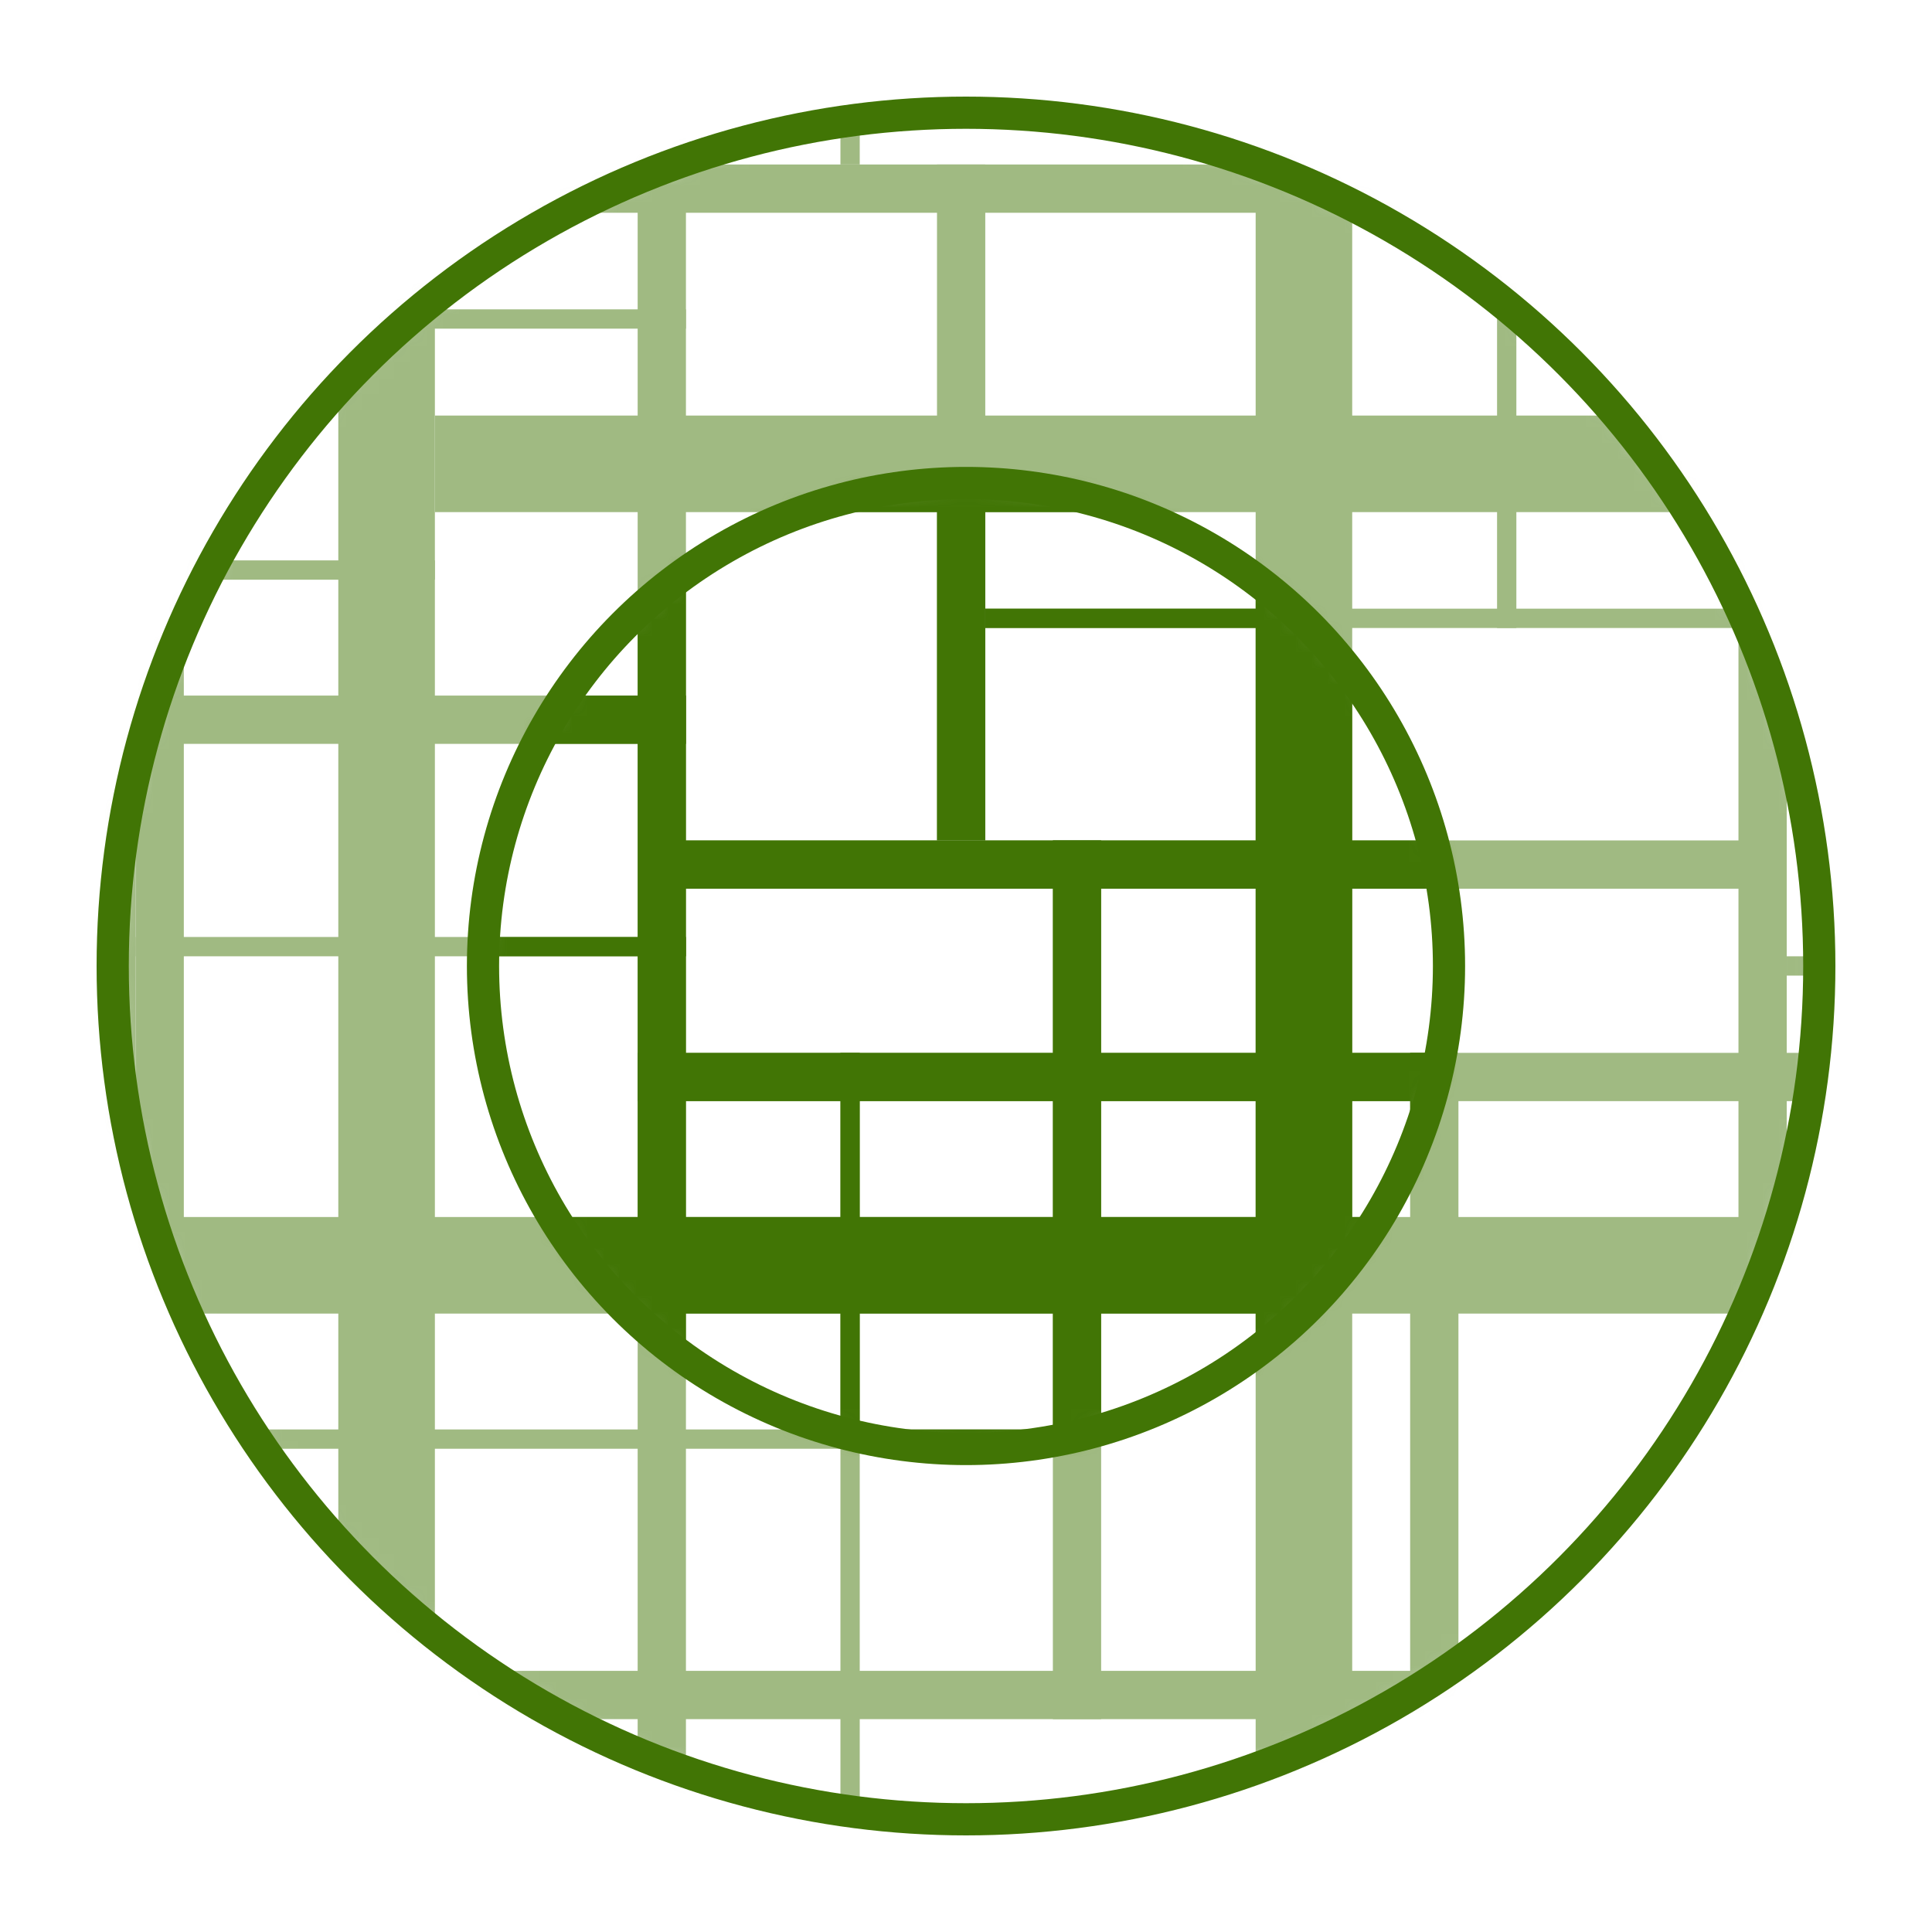 <?xml version="1.0" encoding="UTF-8" standalone="no"?>
<svg width="120px" height="120px" viewBox="0 0 120 120" version="1.1" xmlns="http://www.w3.org/2000/svg" xmlns:xlink="http://www.w3.org/1999/xlink">
    <!-- Generator: Sketch 3.8.3 (29802) - http://www.bohemiancoding.com/sketch -->
    <title>geofence-green</title>
    <desc>Created with Sketch.</desc>
    <defs>
        <circle id="path-1" cx="53" cy="53" r="53"></circle>
        <circle id="path-3" cx="30" cy="30" r="30"></circle>
        <circle id="path-5" cx="30" cy="30" r="30"></circle>
    </defs>
    <g id="Page-1" stroke="none" stroke-width="1" fill="none" fill-rule="evenodd">
        <g id="geofence-green">
            <g id="external" opacity="0.5" transform="translate(7, 7)">
                <mask id="mask-2" fill="white">
                    <use xlink:href="#path-1"></use>
                </mask>
                <g id="Mask"></g>
                <g id="g3869" mask="url(#mask-2)" fill="#417505">
                    <g transform="translate(-7, -7)">
                        <polygon id="path16" points="110.977 10.217 119.974 10.217 119.974 0.021 110.977 0.021"></polygon>
                        <polygon id="path20" points="90.586 119.973 107.979 119.973 107.979 106.779 90.586 106.779"></polygon>
                        <polygon id="path24" points="0.022 103.78 8.418 103.78 8.418 46.203 0.022 46.203 0.022 103.78"></polygon>
                        <polygon id="path26" points="27.011 10.217 39.606 10.217 39.606 0.021 27.011 0.021 27.011 10.217"></polygon>
                        <polygon id="path28" points="65.396 88.786 8.418 88.786 8.418 89.985 65.396 89.985"></polygon>
                        <polygon id="path30" points="42.605 58.198 8.418 58.198 8.418 59.397 42.605 59.397"></polygon>
                        <polygon id="path32" points="53.4 112.776 0.022 112.776 0.022 113.976 53.4 113.976"></polygon>
                        <polygon id="path34" points="27.011 34.807 0.022 34.807 0.022 36.007 27.011 36.007"></polygon>
                        <polygon id="path36" points="119.974 93.584 110.977 93.584 110.977 94.783 119.974 94.783"></polygon>
                        <polygon id="path38" points="119.974 59.397 110.977 59.397 110.977 60.597 119.974 60.597 119.974 59.397"></polygon>
                        <polygon id="path40" points="119.974 44.403 110.977 44.403 110.977 45.603 119.974 45.603"></polygon>
                        <polygon id="path42" points="42.605 19.214 0.022 19.214 0.022 20.413 42.605 20.413"></polygon>
                        <polygon id="path44" points="107.979 37.806 61.197 37.806 61.197 39.006 107.979 39.006"></polygon>
                        <polygon id="path46" points="52.201 119.973 53.4 119.973 53.4 65.395 52.201 65.395"></polygon>
                        <polygon id="path48" points="52.201 10.217 53.4 10.217 53.4 0.021 52.201 0.021"></polygon>
                        <polygon id="path50" points="92.985 39.006 94.184 39.006 94.184 13.216 92.985 13.216"></polygon>
                        <polygon id="path52" points="119.974 103.78 0.022 103.78 0.022 106.779 119.974 106.779"></polygon>
                        <polygon id="path54" points="42.605 43.204 0.022 43.204 0.022 46.203 42.605 46.203"></polygon>
                        <polygon id="path56" points="110.977 52.2 42.185 52.2 42.185 55.199 110.977 55.199"></polygon>
                        <polygon id="path58" points="119.974 10.217 0.022 10.217 0.022 13.216 119.974 13.216"></polygon>
                        <polygon id="path60" points="119.974 65.395 39.606 65.395 39.606 68.394 119.974 68.394"></polygon>
                        <polygon id="path62" points="8.418 119.973 11.417 119.973 11.417 0.021 8.418 0.021"></polygon>
                        <polygon id="path64" points="107.979 119.973 110.977 119.973 110.977 0.021 107.979 0.021"></polygon>
                        <polygon id="path66" points="39.606 119.973 42.605 119.973 42.605 0.021 39.606 0.021"></polygon>
                        <polygon id="path68" points="65.396 106.779 68.394 106.779 68.394 52.2 65.396 52.2"></polygon>
                        <polygon id="path70" points="58.199 52.2 61.197 52.2 61.197 10.217 58.199 10.217"></polygon>
                        <polygon id="path72" points="87.587 119.973 90.586 119.973 90.586 65.395 87.587 65.395"></polygon>
                        <polygon id="path74" points="21.013 119.973 27.011 119.973 27.011 0.021 21.013 0.021"></polygon>
                        <polygon id="path76" points="77.991 119.973 83.988 119.973 83.988 0.021 77.991 0.021"></polygon>
                        <polygon id="path78" points="119.974 75.591 0.022 75.591 0.022 81.589 119.974 81.589"></polygon>
                        <polygon id="path80" points="119.914 25.811 27.011 25.811 27.011 31.809 119.914 31.809"></polygon>
                    </g>
                </g>
            </g>
            <g id="internal" transform="translate(30, 30)">
                <g id="g3869">
                    <mask id="mask-4" fill="white">
                        <use xlink:href="#path-3"></use>
                    </mask>
                    <g id="Mask"></g>
                    <g mask="url(#mask-4)" fill="#417505">
                        <g transform="translate(-30, -30)">
                            <polygon id="path16" points="110.977 10.217 119.974 10.217 119.974 0.021 110.977 0.021"></polygon>
                            <polygon id="path20" points="90.586 119.973 107.979 119.973 107.979 106.779 90.586 106.779"></polygon>
                            <polygon id="path24" points="0.022 103.78 8.418 103.78 8.418 46.203 0.022 46.203 0.022 103.78"></polygon>
                            <polygon id="path28" points="65.396 88.786 8.418 88.786 8.418 89.985 65.396 89.985"></polygon>
                            <polygon id="path30" points="42.605 58.198 8.418 58.198 8.418 59.397 42.605 59.397"></polygon>
                            <polygon id="path32" points="53.4 112.776 0.022 112.776 0.022 113.976 53.4 113.976"></polygon>
                            <polygon id="path34" points="27.011 34.807 0.022 34.807 0.022 36.007 27.011 36.007"></polygon>
                            <polygon id="path36" points="119.974 93.584 110.977 93.584 110.977 94.783 119.974 94.783"></polygon>
                            <polygon id="path38" points="119.974 59.397 110.977 59.397 110.977 60.597 119.974 60.597 119.974 59.397"></polygon>
                            <polygon id="path40" points="119.974 44.403 110.977 44.403 110.977 45.603 119.974 45.603"></polygon>
                            <polygon id="path42" points="42.605 19.214 0.022 19.214 0.022 20.413 42.605 20.413"></polygon>
                            <polygon id="path44" points="107.979 37.806 61.197 37.806 61.197 39.006 107.979 39.006"></polygon>
                            <polygon id="path46" points="52.201 119.973 53.4 119.973 53.4 65.395 52.201 65.395"></polygon>
                            <polygon id="path48" points="52.201 10.217 53.4 10.217 53.4 0.021 52.201 0.021"></polygon>
                            <polygon id="path50" points="92.985 39.006 94.184 39.006 94.184 13.216 92.985 13.216"></polygon>
                            <polygon id="path52" points="119.974 103.78 0.022 103.78 0.022 106.779 119.974 106.779"></polygon>
                            <polygon id="path54" points="42.605 43.204 0.022 43.204 0.022 46.203 42.605 46.203"></polygon>
                            <polygon id="path56" points="110.977 52.2 42.185 52.2 42.185 55.199 110.977 55.199"></polygon>
                            <polygon id="path58" points="119.974 10.217 0.022 10.217 0.022 13.216 119.974 13.216"></polygon>
                            <polygon id="path60" points="119.974 65.395 39.606 65.395 39.606 68.394 119.974 68.394"></polygon>
                            <polygon id="path62" points="8.418 119.973 11.417 119.973 11.417 0.021 8.418 0.021"></polygon>
                            <polygon id="path64" points="107.979 119.973 110.977 119.973 110.977 0.021 107.979 0.021"></polygon>
                            <polygon id="path66" points="39.606 119.973 42.605 119.973 42.605 0.021 39.606 0.021"></polygon>
                            <polygon id="path68" points="65.396 106.779 68.394 106.779 68.394 52.2 65.396 52.2"></polygon>
                            <polygon id="path70" points="58.199 52.2 61.197 52.2 61.197 10.217 58.199 10.217"></polygon>
                            <polygon id="path72" points="87.587 119.973 90.586 119.973 90.586 65.395 87.587 65.395"></polygon>
                            <polygon id="path74" points="21.013 119.973 27.011 119.973 27.011 0.021 21.013 0.021"></polygon>
                            <polygon id="path76" points="77.991 119.973 83.988 119.973 83.988 0.021 77.991 0.021"></polygon>
                            <polygon id="path78" points="119.974 75.591 0.022 75.591 0.022 81.589 119.974 81.589"></polygon>
                            <polygon id="path80" points="119.914 25.811 27.011 25.811 27.011 31.809 119.914 31.809"></polygon>
                        </g>
                    </g>
                    <mask id="mask-6" fill="white">
                        <use xlink:href="#path-5"></use>
                    </mask>
                    <use id="Mask" stroke="#417505" stroke-width="2" xlink:href="#path-5"></use>
                </g>
            </g>
            <circle id="Oval-7" stroke="#417505" stroke-width="2" cx="60" cy="60" r="53"></circle>
        </g>
    </g>
</svg>